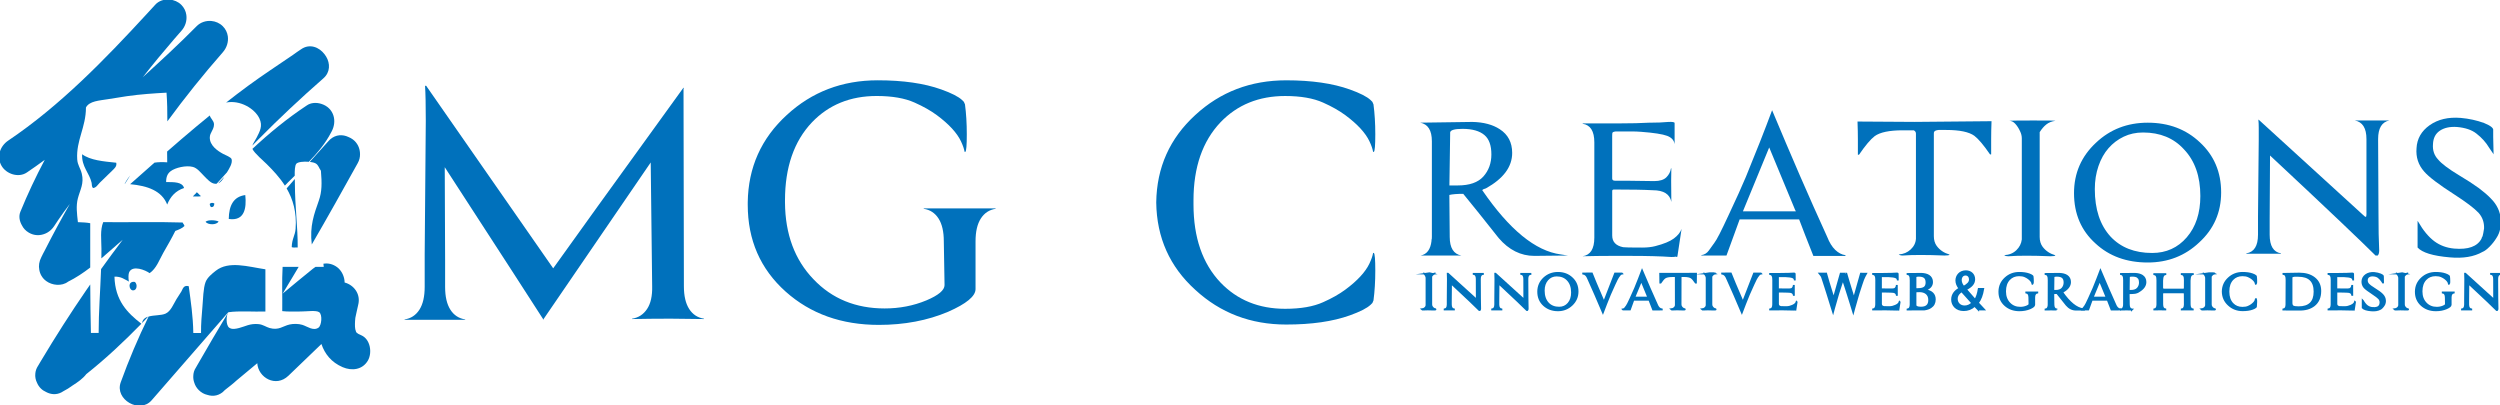 <?xml version="1.0" encoding="utf-8"?>
<!-- Generator: Adobe Illustrator 23.0.0, SVG Export Plug-In . SVG Version: 6.00 Build 0)  -->
<svg version="1.1" id="Layer_1" xmlns="http://www.w3.org/2000/svg" xmlns:xlink="http://www.w3.org/1999/xlink" x="0px" y="0px"
	 viewBox="0 0 1018 165" style="enable-background:new 0 0 1018 165;" xml:space="preserve">
<style type="text/css">
	.st0{fill:#0071BC;}
	.st1{fill:#0071BC;stroke:#0071BC;stroke-width:0.75;stroke-miterlimit:10;}
</style>
<g>
	<g>
		<path class="st0" d="M93.15,89.16c6.35,0.95,7.31-4.24,6.73-9.73C95.03,80.07,93.23,83.75,93.15,89.16z"/>
		<path class="st0" d="M50.77,74.85c0.03,0,0.06,0,0.1,0.01c0.72-1.14,1.44-2.28,2.16-3.41C52.15,72.47,51.39,73.61,50.77,74.85z"/>
		<path class="st0" d="M89,90.18c-1.15-0.56-4.37-0.79-5.3,0.14C84.63,91.63,88.26,91.71,89,90.18z"/>
		<path class="st0" d="M85.85,84.3c1.12,0.16,1.38-0.54,1.43-1.43c-0.53-0.39-1.48-0.35-1.85,0.14
			C85.35,83.66,85.71,83.87,85.85,84.3z"/>
		<path class="st0" d="M81.85,79.86c-0.66-0.44-1.06-1.14-1.72-1.58c-0.44,0.66-1.13,1.07-1.58,1.73
			C79.6,79.9,81.03,80.19,81.85,79.86z"/>
		<path class="st0" d="M133.81,57.39c-2.58,2.82-5.12,5.66-7.66,8.52c0.97,0.11,1.83,0.33,2.38,0.63c1.14,0.63,1.42,2.01,2.15,3
			c0.42,5.05,0.44,8.5-0.86,12.18c-1.89,5.39-3.78,10.32-2.86,17.83c6.35-10.94,12.54-21.99,18.67-33.05c0.71-1.24,1-2.51,0.97-3.73
			c0.01-2.28-0.97-4.53-2.91-5.98c-0.55-0.41-1.16-0.74-1.81-1c-2.32-1.1-5.09-1.06-7.39,0.93
			C134.26,56.94,134.02,57.15,133.81,57.39z"/>
		<path class="st0" d="M120.37,93.18c-0.22,2.81-1.48,3.96-1.58,7.45c0.53,0.33,1.67,0.05,2.43,0.14
			c0.06-8.21-1.12-16.65-1.14-25.92c0-0.56-0.02-1.24-0.04-1.96c-1.11,1.27-2.22,2.55-3.32,3.83
			C119.26,81.09,120.88,86.37,120.37,93.18z"/>
		<path class="st0" d="M69.53,69.68c1.83-1.38,6.23-2.46,9.02-1.71c1.77,0.47,3.16,2.3,4.44,3.58c1.36,1.35,2.88,3.24,4.73,3.29
			c0.18,0.01,0.34-0.01,0.5-0.03c1.38-1.54,2.78-3.08,4.18-4.61c0.96-1.55,2.37-3.77,1.91-5.38c-0.24-0.83-2.41-1.6-3.44-2.15
			c-2.26-1.21-5.52-3.44-5.44-6.73c0.04-1.99,1.72-3.13,1.71-5.31c-0.01-1.47-1.36-2.27-1.72-3.61c-1.87,1.52-3.74,3.05-5.59,4.6
			c-3.97,3.31-7.88,6.69-11.78,10.09c0,1.48,0.01,2.94,0.04,4.39c-1.88-0.15-3.6-0.1-5.19,0.13c-3.31,2.92-6.6,5.85-9.91,8.77
			c7.13,0.66,12.89,2.69,15.09,8.29c1.29-3.24,3.45-5.63,6.87-6.73c-0.71-2.53-4.09-2.4-7.3-2.43C67.64,72,68.21,70.68,69.53,69.68z
			"/>
		<path class="st0" d="M54.92,114.8c-3.04-0.52-2.5,3.44-0.72,3.45C55.8,118.26,56.07,115.76,54.92,114.8z"/>
		<path class="st0" d="M91.34,72c-0.84,0.88-1.67,1.76-2.5,2.65C89.96,74.23,90.68,73.14,91.34,72z"/>
		<path class="st0" d="M57.57,131.82c-5.66-4.37-10.7-9.38-10.96-19.17c2.72-0.09,4.14,1.11,5.87,2.01
			c-0.24-1.4-0.25-3.03,0.14-3.86c1.42-2.95,6.61-0.81,8.31,0.43c2.78-1.92,3.93-5.4,5.58-8.31c1.69-2.96,3.41-5.9,4.88-8.88
			c1.37-0.53,2.77-1.04,3.72-2.01c-0.1-0.62-0.56-0.87-0.72-1.42c-10.5-0.34-21.63-0.05-32.36-0.15c-1.32,3.29-0.74,7.11-0.72,10.88
			c0.01,1.28,0,2.57-0.03,3.87c2.22-1.9,4.4-3.86,6.61-5.77c0.69-0.6,1.38-1.21,2.08-1.81c-2.99,3.94-5.92,7.93-8.81,11.95
			c-0.31,8.62-1,17.46-0.99,25.99c-1.05,0-2.11,0-3.15,0c-0.16-6.51-0.23-13.1-0.27-19.74c-0.55,0.79-1.11,1.58-1.65,2.37
			c-6.41,9.33-12.51,18.88-18.32,28.6c-0.47,0.76-0.91,1.53-1.34,2.25c-0.64,0.98-0.98,2.02-1.06,3.06
			c-0.15,1.35,0.13,2.64,0.7,3.78c0.36,0.84,0.87,1.63,1.53,2.28c0.6,0.6,1.35,1.1,2.18,1.47c1.91,1.02,4.18,1.24,6.29,0.1
			c0.22-0.12,0.44-0.24,0.64-0.39c1.34-0.68,2.61-1.48,3.8-2.36c2.09-1.32,4.23-2.82,5.62-4.65C43.11,146,50.5,139.07,57.57,131.82z
			"/>
		<path class="st0" d="M60.37,128.92c-1.29,0.4-2.28,1.14-2.53,2.63C58.68,130.68,59.53,129.8,60.37,128.92z"/>
		<path class="st0" d="M147.09,136.51c-0.39-0.17-0.79-0.34-1.16-0.54c-0.07-0.04-0.45-0.32-0.7-0.5c-0.01-0.01-0.01-0.01-0.02-0.02
			c-0.04-0.06-0.09-0.16-0.19-0.29c-0.01-0.02-0.02-0.03-0.03-0.04c-0.1-0.32-0.2-0.64-0.29-0.96c-0.01-0.03-0.02-0.09-0.04-0.16
			c-0.03-0.29-0.11-0.88-0.11-0.94c-0.03-0.79-0.02-1.57,0.03-2.36c0.03-0.43,0.1-0.88,0.12-1.31c0.42-1.71,0.69-3.47,1.14-5.18
			c1.18-4.5-1.79-8.19-5.51-9.17c-0.01-2.4-1.25-4.9-3.02-6.22c-1.8-1.34-3.74-1.75-5.62-1.43c0.05,0.42,0.09,0.85,0.14,1.28
			c-1.12,0-2.23,0-3.35,0c-0.35,0.22-0.7,0.47-1.04,0.74c-4.15,3.35-8.27,6.75-12.36,10.17c1.41-2.33,2.81-4.66,4.21-7
			c0.78-1.3,1.56-2.61,2.33-3.92c-2.18,0-4.37,0-6.54,0c-0.34,5.73-0.06,12.08-0.15,18.03c2.18,0.27,4.82,0.15,7.59,0.15
			c2.38,0,6.25-0.59,7.45,0.29c1.4,1.01,0.97,5.41-0.28,6.29c-2.13,1.49-4.59-0.53-6.58-1.14c-1.54-0.47-3.6-0.49-5.16-0.15
			c-2.8,0.62-4.37,2.5-8.17,1.44c-1.43-0.41-2.66-1.39-4.43-1.58c-3.6-0.36-5.5,0.96-8.02,1.58c-1.22,0.3-2.82,0.71-4.01-0.14
			c-1.4-0.99-1.28-5.16-0.29-6.29c4.47-0.64,10.1-0.12,15.04-0.29c0-5.73,0-11.46,0-17.19c-7.08-1.06-14.9-3.56-20.19,0.58
			c-1.48,1.15-3.47,2.77-4.16,4.57c-0.97,2.58-1.02,6.91-1.29,10.03c-0.29,3.46-0.62,7.04-0.57,10.75c-1.05,0-2.11,0-3.15,0
			c-0.1-6.88-1.04-12.91-1.86-19.05c-2.17-0.58-2.43,1.19-3,2.15c-0.61,1.01-1.39,2.11-2.01,3.15c-1.23,2.03-2.28,4.9-4.44,5.87
			c-1.76,0.8-4.72,0.55-6.89,1.19c-4.28,8.71-8.06,17.67-11.36,26.79c-2.53,7,7.73,12.88,12.58,7.32
			c10.45-11.99,20.89-23.99,31.33-35.99c-4.29,7.15-8.53,14.33-12.67,21.57c-0.22,0.38-0.43,0.76-0.64,1.12
			c-0.7,1.02-1.03,2.21-1.05,3.42c-0.05,0.93,0.09,1.82,0.39,2.65c0.32,1.09,0.91,2.13,1.83,3.05c1.05,1.05,2.24,1.68,3.48,1.96
			c2.36,0.79,5.04,0.4,7.16-1.96c0.09-0.07,0.18-0.15,0.28-0.22c-0.08,0.11-0.05,0.08,0.04-0.04c1.45-1.15,2.98-2.28,4.34-3.56
			c2.86-2.35,5.71-4.72,8.54-7.11c0.35,5.81,7.51,10.07,12.69,5.09c4.48-4.3,8.96-8.61,13.43-12.91c1.36,4.03,4.02,7.44,8.64,9.43
			c3.73,1.6,8.07,1.11,10.29-2.7C151.64,143.63,150.84,138.12,147.09,136.51z M144.87,134.93
			C144.74,134.72,144.78,134.77,144.87,134.93L144.87,134.93z"/>
		<path class="st0" d="M47.33,66.26c-5.24-0.54-10.56-1-13.89-3.45c-0.25,5.09,2.97,7.63,3.86,11.61c0.17,0.73-0.07,1.42,0.58,2.15
			c1.29-0.11,1.92-1.35,2.73-2.15c1.7-1.7,3.35-3.2,5.01-4.87C46.42,68.74,47.71,67.8,47.33,66.26z"/>
		<path class="st0" d="M124.89,42.96c-7.94,5.25-15.23,11.24-22.12,17.67c0.83,1.79,4.82,5.16,5.85,6.2
			c2.58,2.58,5.24,5.39,7.38,8.74c0.46-0.48,0.92-0.96,1.39-1.43c0.86-0.87,1.74-1.73,2.62-2.58c-0.03-2.04,0.05-4.12,0.64-4.87
			c0.6-0.75,3.01-0.99,5.1-0.81c3.52-3.63,6.78-7.48,9.11-12.01c0.11-0.2,0.22-0.4,0.32-0.6c0.97-1.96,1.22-4.17,0.61-6.16
			c-0.33-1.07-0.91-2.09-1.79-2.96c-0.87-0.87-2.01-1.51-3.24-1.88C128.77,41.66,126.54,41.78,124.89,42.96z"/>
		<path class="st0" d="M18.37,95.15c0.08-0.03,0.17-0.07,0.25-0.11c0.1-0.05,0.2-0.09,0.29-0.14c0.12-0.06,0.25-0.13,0.37-0.2
			c0.07-0.04,0.15-0.09,0.22-0.13c0.12-0.08,0.24-0.16,0.36-0.24c0.08-0.06,0.16-0.11,0.24-0.17c0.09-0.07,0.18-0.14,0.27-0.22
			c0.1-0.09,0.21-0.17,0.31-0.26c0.04-0.04,0.08-0.08,0.12-0.11c0.47-0.45,0.9-0.95,1.26-1.51c0.48-0.73,0.96-1.44,1.43-2.16
			c1.59-2.35,3.25-4.64,4.97-6.89c-3.6,6.29-7.04,12.68-10.33,19.16c-0.47,0.82-0.87,1.68-1.29,2.53c-0.94,1.8-1.15,3.57-0.84,5.16
			c0.29,1.75,1.19,3.37,2.77,4.55c2.45,1.83,6.39,2.24,8.95,0.29c3.23-1.6,6.19-3.59,9.02-5.76c-0.01-6.01,0-12.03,0-18.05
			c-1.52-0.31-3.29-0.35-5.02-0.43c-0.39-3.5-0.82-6.62,0-9.74c0.94-3.54,2.57-6,1.58-10.03c-0.58-2.34-1.71-3.39-1.86-5.86
			C30.96,57.16,35,51.88,35,43.76c1.44-2.66,5.29-2.76,9.32-3.43c2.46-0.41,4.94-0.8,7.31-1.16c5.53-0.8,11.3-1.17,16.04-1.43
			c0.05,0,0.1,0,0.14,0c0.28,3.72,0.34,7.67,0.34,11.68c7.1-9.68,14.62-19.06,22.56-28.11c1.64-1.86,2.39-4.29,2.05-6.59
			c-0.22-1.47-0.87-2.88-2.05-4.05c-1.27-1.27-2.94-1.98-4.65-2.13c-2.16-0.19-4.4,0.51-6,2.13C73,17.84,65.57,24.66,58.13,31.46
			C62.3,26.12,66.61,20.91,71,15.83c0.96-1.06,1.89-2.15,2.82-3.23c1.67-1.82,2.39-4.26,2.05-6.56c-0.21-1.47-0.86-2.89-2.05-4.08
			c-1.26-1.26-3-1.99-4.78-2.14c-2.16-0.19-4.38,0.47-5.86,2.14c-1.08,1.17-2.16,2.33-3.22,3.51C42.57,24.37,24.44,43.04,3.34,57.25
			c-3.37,2.27-4.84,6.63-2.7,10.29c1.95,3.34,6.91,4.98,10.29,2.7c2.47-1.67,4.9-3.39,7.29-5.15C14.58,71.95,11.25,79,8.29,86.25
			c-0.74,1.81-0.34,3.84,0.65,5.53c0.58,1.17,1.49,2.19,2.81,2.96C13.89,96,16.29,96.03,18.37,95.15z"/>
		<path class="st0" d="M105.62,48.21c1.48,3.11,0.16,5.28-1.14,7.87c-0.55,1.1-1.4,2.21-1.73,3.2c0.83-0.85,1.65-1.7,2.49-2.54
			c8.51-8.6,17.34-16.87,26.44-24.84c0.38-0.33,0.7-0.68,0.98-1.04c2.09-2.73,1.47-6.24-0.48-8.74c-2.19-2.92-6.09-4.52-9.62-2.03
			c-1.11,0.72-2.2,1.49-3.27,2.27c-5.86,4.01-12.37,8.25-18.31,12.62c-3,2.21-5.97,4.47-8.9,6.77
			C97.79,40.65,103.71,44.2,105.62,48.21z"/>
	</g>
	<g>
		<g>
			<path class="st1" d="M584.55,111.32c-0.41,0.03-0.75,0.16-1.02,0.38c-0.27,0.22-0.52,0.5-0.73,0.83v11.43
				c0,0.42,0.11,0.78,0.34,1.07c0.15,0.23,0.34,0.42,0.57,0.58c0.23,0.16,0.49,0.27,0.8,0.33c0.03,0.03,0.04,0.05,0.02,0.07
				c-0.06,0.05-0.25,0.06-0.57,0.05c-1.95-0.08-3.46-0.08-4.52,0c-0.23,0.01-0.38-0.02-0.45-0.09c0.52-0.05,0.95-0.23,1.31-0.56
				s0.55-0.71,0.58-1.15v-11.03c0-0.3-0.06-0.57-0.18-0.8c-0.12-0.3-0.28-0.56-0.49-0.78c-0.2-0.22-0.43-0.33-0.67-0.33
				c0.12-0.03,0.98-0.05,2.57-0.06C583.69,111.26,584.51,111.28,584.55,111.32z"/>
			<path class="st1" d="M603.85,111.52c-0.39,0.06-0.7,0.26-0.92,0.6c-0.22,0.34-0.33,0.81-0.33,1.42l0.05,8.07
				c0,1.68,0.02,3.04,0.07,4.07c0,0.27-0.05,0.46-0.14,0.57h-0.2c-1.38-1.41-5.22-5.05-11.53-10.93l-0.07,6.93v1.73
				c0,0.61,0.11,1.08,0.33,1.42c0.22,0.34,0.53,0.54,0.92,0.6v0.02h-3.77v-0.02c0.39-0.06,0.7-0.26,0.92-0.6
				c0.22-0.34,0.33-0.81,0.33-1.42v-2l0.07-8.34c0-0.99-0.02-1.71-0.05-2.18h0.07l11.41,10.37c0.12,0.14,0.2,0.2,0.25,0.2
				c0.06,0,0.09-0.1,0.09-0.3l-0.02-8.18c0-0.61-0.11-1.08-0.33-1.42c-0.22-0.34-0.53-0.54-0.92-0.6v-0.02h3.77V111.52z"/>
			<path class="st1" d="M623.2,111.52c-0.39,0.06-0.7,0.26-0.92,0.6c-0.22,0.34-0.33,0.81-0.33,1.42l0.05,8.07
				c0,1.68,0.02,3.04,0.07,4.07c0,0.27-0.05,0.46-0.14,0.57h-0.2c-1.38-1.41-5.22-5.05-11.53-10.93l-0.07,6.93v1.73
				c0,0.61,0.11,1.08,0.33,1.42c0.22,0.34,0.53,0.54,0.92,0.6v0.02h-3.77v-0.02c0.39-0.06,0.7-0.26,0.92-0.6
				c0.22-0.34,0.33-0.81,0.33-1.42v-2l0.07-8.34c0-0.99-0.02-1.71-0.05-2.18h0.07l11.41,10.37c0.12,0.14,0.2,0.2,0.25,0.2
				c0.06,0,0.09-0.1,0.09-0.3l-0.02-8.18c0-0.61-0.11-1.08-0.33-1.42c-0.22-0.34-0.53-0.54-0.92-0.6v-0.02h3.77V111.52z"/>
			<path class="st1" d="M642.38,118.71c0,2.14-0.79,3.95-2.36,5.43c-1.56,1.47-3.43,2.21-5.61,2.21c-2.29,0-4.19-0.69-5.71-2.07
				c-1.56-1.41-2.34-3.24-2.34-5.5c0-2.17,0.79-3.99,2.36-5.48c1.56-1.45,3.46-2.18,5.68-2.18c2.27,0,4.17,0.71,5.68,2.14
				C641.62,114.68,642.38,116.5,642.38,118.71z M640.13,119.09c0-2.15-0.59-3.86-1.77-5.11c-1.12-1.2-2.61-1.8-4.48-1.8
				c-1.53,0-2.79,0.57-3.78,1.7c-0.99,1.14-1.49,2.61-1.49,4.43c0,2.18,0.58,3.9,1.73,5.16c1.12,1.21,2.64,1.82,4.55,1.82
				c1.55,0,2.81-0.57,3.79-1.72C639.65,122.44,640.13,120.94,640.13,119.09z"/>
			<path class="st1" d="M657.66,111.37h2.75l0.02,0.02c-0.35,0.06-0.62,0.23-0.82,0.51c-0.2,0.28-0.41,0.56-0.64,0.85
				c-0.23,0.27-0.75,1.29-1.56,3.06c-0.81,1.77-1.43,3.14-1.85,4.13c-1.11,2.71-2.06,5.14-2.86,7.27
				c-2.03-4.83-4.04-9.44-6.02-13.82c-0.23-0.61-0.52-1.08-0.86-1.41c-0.35-0.33-0.73-0.53-1.14-0.59v-0.02l3.52-0.02
				c0.65,1.71,2.23,5.46,4.73,11.25c0.06,0.12,0.13,0.18,0.2,0.18c0.06,0,0.12-0.06,0.18-0.18L657.66,111.37z"/>
			<path class="st1" d="M663.69,126.03h-2.75l-0.02-0.02c0.35-0.06,0.62-0.23,0.82-0.51c0.2-0.28,0.41-0.56,0.64-0.85
				c0.23-0.27,0.75-1.29,1.56-3.06c0.81-1.77,1.43-3.14,1.85-4.13c1.11-2.71,2.06-5.14,2.86-7.27c2.03,4.83,4.04,9.44,6.02,13.82
				c0.23,0.61,0.52,1.08,0.86,1.41c0.35,0.33,0.73,0.53,1.14,0.59v0.02l-3.52,0.02c-0.65-1.71-1.17-3.04-1.55-3.98h-6.48
				L663.69,126.03z M671.14,121c-0.05-0.11-0.98-2.37-2.8-6.8l-2.89,6.98h5.77L671.14,121z"/>
			<path class="st1" d="M690.62,111.46c-0.01,1.41-0.03,2.61-0.05,3.61h-0.09c-0.68-1.01-1.26-1.69-1.73-2.02
				c-0.59-0.42-1.61-0.64-3.05-0.64h-0.86c-0.27,0.03-0.42,0.09-0.45,0.18c-0.03,0.05-0.05,0.11-0.05,0.18l-0.02,11.18
				c0,0.42,0.11,0.78,0.34,1.07c0.15,0.23,0.34,0.42,0.57,0.58c0.23,0.16,0.49,0.27,0.8,0.33c0.03,0.03,0.04,0.05,0.02,0.07
				c-0.06,0.05-0.25,0.06-0.57,0.05c-1.95-0.08-3.46-0.08-4.52,0c-0.23,0.01-0.38-0.02-0.45-0.09c0.52-0.05,0.95-0.23,1.31-0.56
				c0.36-0.33,0.55-0.71,0.58-1.15l-0.02-11.48c0-0.15-0.08-0.27-0.23-0.34h-1.2c-1.44,0-2.46,0.21-3.05,0.64
				c-0.47,0.33-1.05,1.01-1.73,2.02h-0.09c-0.02-1-0.03-2.21-0.05-3.61l6.25,0.02L690.62,111.46z"/>
			<path class="st1" d="M698.62,111.32c-0.41,0.03-0.75,0.16-1.02,0.38c-0.27,0.22-0.52,0.5-0.73,0.83v11.43
				c0,0.42,0.11,0.78,0.34,1.07c0.15,0.23,0.34,0.42,0.57,0.58c0.23,0.16,0.49,0.27,0.8,0.33c0.03,0.03,0.04,0.05,0.02,0.07
				c-0.06,0.05-0.25,0.06-0.57,0.05c-1.95-0.08-3.46-0.08-4.52,0c-0.23,0.01-0.38-0.02-0.45-0.09c0.52-0.05,0.95-0.23,1.31-0.56
				s0.55-0.71,0.58-1.15v-11.03c0-0.3-0.06-0.57-0.18-0.8c-0.12-0.3-0.28-0.56-0.49-0.78c-0.2-0.22-0.43-0.33-0.67-0.33
				c0.12-0.03,0.98-0.05,2.57-0.06S698.58,111.28,698.62,111.32z"/>
			<path class="st1" d="M714.24,111.37h2.75l0.02,0.02c-0.35,0.06-0.62,0.23-0.82,0.51c-0.2,0.28-0.41,0.56-0.64,0.85
				c-0.23,0.27-0.75,1.29-1.56,3.06c-0.81,1.77-1.43,3.14-1.85,4.13c-1.11,2.71-2.06,5.14-2.86,7.27
				c-2.03-4.83-4.04-9.44-6.02-13.82c-0.23-0.61-0.52-1.08-0.86-1.41c-0.35-0.33-0.73-0.53-1.14-0.59v-0.02l3.52-0.02
				c0.65,1.71,2.23,5.46,4.73,11.25c0.06,0.12,0.13,0.18,0.2,0.18c0.06,0,0.12-0.06,0.18-0.18L714.24,111.37z"/>
			<path class="st1" d="M730.93,126.07c-0.11,0.01-0.27,0.02-0.48,0.02c-1.15-0.06-2.62-0.09-4.41-0.09c-1.3,0-3.05,0.01-5.25,0.02
				v-0.02c0.39-0.06,0.7-0.26,0.92-0.6c0.22-0.34,0.33-0.81,0.33-1.42l0.02-10.37h-0.02v-0.02c0-0.61-0.11-1.08-0.33-1.42
				c-0.22-0.34-0.53-0.54-0.92-0.6v-0.02l4.16-0.02c1.12,0,2.16-0.01,3.11-0.05h0.16c0.67-0.01,1.29-0.05,1.86-0.09
				c0.48-0.03,0.73,0,0.73,0.09v0.36l0.02,1.98h-0.02c-0.03-0.2-0.11-0.37-0.23-0.52c-0.12-0.15-0.32-0.28-0.59-0.4
				c-0.27-0.11-0.64-0.2-1.09-0.27c-0.45-0.07-1.04-0.12-1.75-0.15c-0.64-0.01-1.52-0.02-2.64-0.02c-0.24,0-0.4,0.04-0.48,0.11
				c-0.03,0.05-0.05,0.16-0.05,0.34v4.64c0,0.18,0.11,0.27,0.32,0.27c0.39,0,1.83,0.01,4.3,0.02c0.61,0,1.05-0.14,1.32-0.42
				c0.27-0.28,0.44-0.62,0.5-1.01h0.02c-0.01,0.59-0.01,1.81,0.02,3.66h-0.02c-0.06-0.39-0.26-0.7-0.6-0.92
				c-0.34-0.22-0.81-0.33-1.42-0.33c-0.95-0.06-2.36-0.08-4.23-0.07c-0.14,0-0.2,0.05-0.2,0.16v4.84c0,0.68,0.4,1.11,1.2,1.27
				c0.2,0.03,0.89,0.05,2.07,0.05c0.55,0,1.03-0.05,1.46-0.16c0.91-0.26,1.58-0.54,2.01-0.85c0.43-0.31,0.71-0.66,0.83-1.06
				l0.02,0.02l-0.45,2.93l-0.02,0.14L730.93,126.07z"/>
			<path class="st1" d="M752.91,115.14c0.52,1.71,1.18,3.86,2,6.46l2.86-10.16l2.07,0.02c-0.14,0.24-0.25,0.46-0.34,0.65
				c-0.09,0.19-0.19,0.38-0.3,0.56c-0.03,0.08-0.06,0.14-0.08,0.2c-0.02,0.06-0.05,0.11-0.08,0.16c-0.18,0.27-0.53,1.2-1.05,2.8
				c-0.26,0.77-0.49,1.49-0.7,2.14c-0.21,0.65-0.39,1.2-0.52,1.64c-0.18,0.61-0.37,1.25-0.56,1.92c-0.19,0.67-0.38,1.34-0.57,2
				c-0.19,0.66-0.37,1.3-0.55,1.91c-0.17,0.61-0.32,1.16-0.44,1.63c-0.33-1.09-0.68-2.21-1.03-3.36c-0.36-1.15-0.71-2.3-1.07-3.43
				c-0.36-1.14-0.71-2.25-1.07-3.35c-0.36-1.1-0.7-2.15-1.03-3.15c-0.09,0.24-0.19,0.53-0.31,0.85c-0.11,0.33-0.24,0.71-0.38,1.15
				c-0.26,0.77-0.49,1.49-0.7,2.14c-0.21,0.65-0.39,1.2-0.52,1.64c-0.18,0.61-0.37,1.25-0.56,1.92c-0.19,0.67-0.38,1.34-0.57,2
				c-0.19,0.66-0.37,1.3-0.55,1.91c-0.17,0.61-0.32,1.16-0.44,1.63c-0.35-1.11-0.7-2.24-1.06-3.41c-0.36-1.17-0.72-2.33-1.08-3.49
				s-0.72-2.3-1.08-3.41c-0.36-1.11-0.7-2.17-1.03-3.17c-0.14-0.53-0.31-0.95-0.52-1.27c-0.21-0.32-0.42-0.61-0.64-0.86l2.59-0.02
				c0.2,0.77,0.55,2.02,1.07,3.73c0.52,1.71,1.18,3.86,2,6.46l2.71-9.59c0.01-0.05,0.03-0.11,0.06-0.19
				c0.02-0.08,0.05-0.19,0.08-0.31l0.02-0.07l2.07,0.02c0,0.02-0.01,0.02-0.02,0.02h0.25C752.04,112.18,752.39,113.43,752.91,115.14
				z"/>
			<path class="st1" d="M772.87,126.07c-0.11,0.01-0.27,0.02-0.48,0.02c-1.15-0.06-2.62-0.09-4.41-0.09c-1.3,0-3.05,0.01-5.25,0.02
				v-0.02c0.39-0.06,0.7-0.26,0.92-0.6c0.22-0.34,0.33-0.81,0.33-1.42l0.02-10.37h-0.02v-0.02c0-0.61-0.11-1.08-0.33-1.42
				c-0.22-0.34-0.53-0.54-0.92-0.6v-0.02l4.16-0.02c1.12,0,2.16-0.01,3.11-0.05h0.16c0.67-0.01,1.29-0.05,1.86-0.09
				c0.48-0.03,0.73,0,0.73,0.09v0.36l0.02,1.98h-0.02c-0.03-0.2-0.11-0.37-0.23-0.52c-0.12-0.15-0.32-0.28-0.59-0.4
				c-0.27-0.11-0.64-0.2-1.09-0.27c-0.45-0.07-1.04-0.12-1.75-0.15c-0.64-0.01-1.52-0.02-2.64-0.02c-0.24,0-0.4,0.04-0.48,0.11
				c-0.03,0.05-0.05,0.16-0.05,0.34v4.64c0,0.18,0.11,0.27,0.32,0.27c0.39,0,1.83,0.01,4.3,0.02c0.61,0,1.05-0.14,1.32-0.42
				c0.27-0.28,0.44-0.62,0.5-1.01h0.02c-0.01,0.59-0.01,1.81,0.02,3.66h-0.02c-0.06-0.39-0.26-0.7-0.6-0.92
				c-0.34-0.22-0.81-0.33-1.42-0.33c-0.95-0.06-2.36-0.08-4.23-0.07c-0.14,0-0.2,0.05-0.2,0.16v4.84c0,0.68,0.4,1.11,1.2,1.27
				c0.2,0.03,0.89,0.05,2.07,0.05c0.55,0,1.03-0.05,1.46-0.16c0.91-0.26,1.58-0.54,2.01-0.85c0.43-0.31,0.71-0.66,0.83-1.06
				l0.02,0.02l-0.45,2.93l-0.02,0.14L772.87,126.07z"/>
			<path class="st1" d="M787.85,121.91c0,1.42-0.55,2.49-1.66,3.21c-0.7,0.47-1.59,0.77-2.68,0.91h-4.77l-1.98,0.02v-0.02
				c0.39-0.06,0.7-0.26,0.92-0.6c0.22-0.34,0.33-0.81,0.33-1.42l0.02-10.39H778v-0.02c0-0.61-0.11-1.08-0.33-1.42
				c-0.22-0.34-0.53-0.54-0.92-0.6v-0.02l5.68-0.05c1.24,0.05,2.23,0.3,2.96,0.77c0.89,0.58,1.34,1.43,1.34,2.57
				c0,1.5-0.92,2.55-2.75,3.14c-0.21,0.06-0.2,0.11,0.02,0.16C786.57,118.58,787.85,119.84,787.85,121.91z M784.48,115.03
				c0-0.97-0.25-1.67-0.75-2.09c-0.49-0.44-1.27-0.66-2.34-0.66c-0.86,0-1.33,0.13-1.39,0.39c-0.02,0.06-0.02,0.14-0.02,0.23v4.82
				h0.98c1.23,0,2.12-0.21,2.68-0.62C784.2,116.67,784.48,115.98,784.48,115.03z M785.57,122.16c0-1.23-0.41-2.15-1.23-2.77
				c-0.7-0.53-1.61-0.8-2.75-0.8c-0.67,0-1.2,0.04-1.61,0.11v5.5c0,0.71,0.73,1.07,2.21,1.07
				C784.45,125.28,785.57,124.24,785.57,122.16z"/>
			<path class="st1" d="M805.51,126.03c-0.43-0.43-0.84-0.86-1.43-1.5c-1.32,1.23-2.8,1.75-4.48,1.75c-2.98,0-4.71-2-4.71-4.3
				c0-2.09,1.25-3.52,3-4.48v-0.07c-0.8-1-1.27-2.11-1.27-3.21c0-1.86,1.34-3.77,3.89-3.77c1.91,0,3.39,1.27,3.39,3.25
				c0,1.61-0.93,2.89-3.36,4.09v0.07c1.3,1.5,2.75,3.18,3.73,4.27c0.7-1.07,1.18-2.55,1.48-4.48h1.82
				c-0.41,2.41-1.07,4.32-2.21,5.66c0.82,0.86,1.61,1.73,2.52,2.71H805.51z M799.96,124.78c1.3,0,2.41-0.59,3.14-1.39
				c-0.91-1-2.61-2.86-4.32-4.82c-0.82,0.52-1.98,1.5-1.98,3.11c0,1.75,1.3,3.09,3.14,3.09H799.96z M800.35,111.82
				c-1.25,0-1.91,1.05-1.91,2.23c0,1.09,0.5,1.93,1.16,2.75c1.55-0.89,2.55-1.7,2.55-3c0-0.93-0.52-1.98-1.77-1.98H800.35z"/>
			<path class="st1" d="M828.66,119.72c-0.22,0.34-0.33,0.81-0.33,1.42v2.98c0,0.44-0.57,0.91-1.7,1.41
				c-1.29,0.55-2.73,0.82-4.32,0.82c-2.32,0-4.25-0.69-5.8-2.07c-1.58-1.41-2.36-3.21-2.36-5.41v-0.16
				c0.03-2.17,0.84-3.98,2.43-5.43c1.56-1.44,3.45-2.16,5.66-2.16c1.58,0,2.89,0.19,3.96,0.57c0.64,0.23,1.07,0.45,1.3,0.66
				l0.11,0.11c0.03,0.06,0.05,0.11,0.07,0.16c0.08,0.56,0.11,1.18,0.11,1.86c0,0.68-0.03,1.05-0.09,1.09h-0.05
				c-0.03-0.18-0.11-0.4-0.23-0.66c-0.12-0.26-0.31-0.52-0.56-0.8c-0.25-0.27-0.56-0.55-0.94-0.83c-0.38-0.28-0.84-0.54-1.39-0.78
				c-0.61-0.27-1.39-0.41-2.36-0.41c-1.64,0-2.98,0.55-4.02,1.64c-1.12,1.18-1.68,2.8-1.68,4.86v0.14c0.01,1.97,0.61,3.56,1.77,4.77
				c1.15,1.21,2.63,1.82,4.43,1.82c0.92,0,1.79-0.17,2.59-0.5c0.76-0.32,1.14-0.64,1.14-0.95l-0.05-2.73c0-0.61-0.11-1.08-0.33-1.42
				c-0.22-0.34-0.53-0.54-0.92-0.6v-0.02h4.48v0.02C829.19,119.18,828.88,119.38,828.66,119.72z"/>
			<path class="st1" d="M837.43,126.05h-0.02l-1.98-0.02h-0.5l-1.98,0.02v-0.02c0.7-0.09,1.11-0.62,1.23-1.59v-0.09
				c0.01-0.08,0.02-0.19,0.02-0.34l0.02-10.39h-0.02v-0.02c0-0.61-0.11-1.08-0.33-1.42c-0.22-0.34-0.53-0.54-0.92-0.6v-0.02
				l5.68-0.05c1.24,0.05,2.23,0.3,2.95,0.77c0.89,0.58,1.34,1.43,1.34,2.57c0,1.5-0.94,2.79-2.82,3.86
				c-0.21,0.06-0.36,0.14-0.43,0.23c2.95,4.29,5.81,6.62,8.57,6.98l0.77,0.14l-3.64,0.02c-1.49,0.01-2.78-0.63-3.89-1.93
				c-1.55-2-2.83-3.61-3.84-4.82c-0.67,0-1.18,0.04-1.55,0.11l0.07,4.57c0,0.61,0.11,1.08,0.33,1.42c0.22,0.34,0.53,0.54,0.92,0.6
				V126.05z M840.68,115.03c0-0.97-0.25-1.67-0.75-2.09c-0.49-0.44-1.27-0.66-2.34-0.66c-0.86,0-1.33,0.13-1.39,0.39
				c-0.01,0.06-0.02,0.14-0.02,0.23l-0.07,5.55h0.91c1.27,0,2.2-0.33,2.78-0.99C840.38,116.79,840.68,115.98,840.68,115.03z"/>
			<path class="st1" d="M850.34,126.03h-2.75l-0.02-0.02c0.35-0.06,0.62-0.23,0.82-0.51c0.2-0.28,0.41-0.56,0.64-0.85
				c0.23-0.27,0.75-1.29,1.56-3.06c0.81-1.77,1.43-3.14,1.85-4.13c1.11-2.71,2.06-5.14,2.86-7.27c2.03,4.83,4.04,9.44,6.02,13.82
				c0.23,0.61,0.52,1.08,0.86,1.41c0.35,0.33,0.73,0.53,1.14,0.59v0.02l-3.52,0.02c-0.65-1.71-1.17-3.04-1.55-3.98h-6.48
				L850.34,126.03z M857.79,121c-0.05-0.11-0.98-2.37-2.8-6.8l-2.89,6.98h5.77L857.79,121z"/>
			<path class="st1" d="M868.11,126.05l-1.98-0.02h-0.5l-1.98,0.02v-0.02c0.7-0.09,1.11-0.62,1.23-1.59v-0.09
				c0.01-0.08,0.02-0.19,0.02-0.34l0.02-10.39h-0.02v-0.02c0-0.61-0.11-1.08-0.33-1.42c-0.22-0.34-0.53-0.54-0.92-0.6v-0.02
				l5.68-0.05c1.24,0.05,2.23,0.3,2.95,0.77c0.89,0.58,1.34,1.43,1.34,2.57c0,1.5-0.94,2.79-2.82,3.86
				c-0.06,0.06-0.14,0.11-0.24,0.16c-0.1,0.05-0.2,0.09-0.31,0.13c-0.11,0.04-0.2,0.07-0.3,0.1c-0.09,0.03-0.16,0.05-0.2,0.07
				c-0.09,0.03-0.23,0.06-0.41,0.09c-0.18,0.03-0.52,0.06-1,0.09c-0.67-0.01-1.18,0.02-1.55,0.09l0.07,4.57
				c0,0.61,0.11,1.08,0.33,1.42c0.22,0.34,0.53,0.54,0.92,0.6v0.02H868.11z M871.36,114.96v-0.02c0-0.47-0.07-0.88-0.2-1.24
				c-0.14-0.36-0.31-0.59-0.52-0.72v-0.05c-0.49-0.44-1.27-0.66-2.34-0.66c-0.86,0-1.33,0.13-1.39,0.39
				c-0.01,0.06-0.02,0.14-0.02,0.23l-0.07,5.55h0.91c0.5,0,0.95-0.05,1.36-0.16c0.01,0,0.03,0,0.03-0.01
				c0.01-0.01,0.02-0.01,0.03-0.01c0.56-0.15,1.01-0.42,1.34-0.8c0.59-0.67,0.89-1.48,0.89-2.43L871.36,114.96z"/>
			<path class="st1" d="M892.89,126.03l-1.98-0.02h-0.39c-0.61,0-1.31,0.01-2.11,0.02v-0.02c0.39-0.06,0.7-0.26,0.92-0.6
				c0.22-0.34,0.33-0.81,0.33-1.42l-0.02-4.14c0-0.32-0.04-0.53-0.11-0.64c-0.08-0.11-0.25-0.16-0.52-0.16h-7.84
				c-0.33,0-0.54,0.04-0.61,0.13c-0.08,0.08-0.11,0.29-0.11,0.62l0.02,4.18c0,0.61,0.11,1.08,0.33,1.42
				c0.22,0.34,0.53,0.54,0.92,0.6v0.02l-1.98-0.02h-0.39c-0.61,0-1.31,0.01-2.11,0.02v-0.02c0.39-0.06,0.7-0.26,0.92-0.6
				c0.22-0.34,0.33-0.81,0.33-1.42v-10.3h-0.02v-0.02c0-0.61-0.11-1.08-0.33-1.42c-0.22-0.34-0.53-0.54-0.92-0.6v-0.02h4.52v0.02
				c-0.39,0.06-0.7,0.28-0.92,0.67c-0.22,0.39-0.34,1.03-0.38,1.94v2.89c0,0.52,0.25,0.77,0.75,0.77h7.73c0.3,0,0.49-0.03,0.57-0.09
				c0.11-0.11,0.16-0.35,0.16-0.73l0.02-3.43h-0.02v-0.02c0-0.61-0.11-1.08-0.33-1.42c-0.22-0.34-0.53-0.54-0.92-0.6v-0.02h4.52
				v0.02c-0.39,0.06-0.7,0.28-0.92,0.67c-0.22,0.39-0.34,1.03-0.38,1.94v6.52l0.02,3.23c0,0.61,0.11,1.08,0.33,1.42
				c0.22,0.34,0.53,0.54,0.92,0.6V126.03z"/>
			<path class="st1" d="M901.98,111.32c-0.41,0.03-0.75,0.16-1.02,0.38c-0.27,0.22-0.52,0.5-0.73,0.83v11.43
				c0,0.42,0.11,0.78,0.34,1.07c0.15,0.23,0.34,0.42,0.57,0.58c0.23,0.16,0.49,0.27,0.8,0.33c0.03,0.03,0.04,0.05,0.02,0.07
				c-0.06,0.05-0.25,0.06-0.57,0.05c-1.95-0.08-3.46-0.08-4.52,0c-0.23,0.01-0.38-0.02-0.45-0.09c0.52-0.05,0.95-0.23,1.31-0.56
				s0.55-0.71,0.58-1.15v-11.03c0-0.3-0.06-0.57-0.18-0.8c-0.12-0.3-0.28-0.56-0.49-0.78c-0.2-0.22-0.43-0.33-0.67-0.33
				c0.12-0.03,0.98-0.05,2.57-0.06S901.94,111.28,901.98,111.32z"/>
			<path class="st1" d="M918.65,121.87c0.06,0.05,0.09,0.41,0.09,1.09c0,0.68-0.04,1.3-0.11,1.86c-0.02,0.05-0.04,0.1-0.07,0.16
				l-0.11,0.11c-0.23,0.21-0.66,0.43-1.3,0.66c-1.06,0.38-2.38,0.57-3.96,0.57c-2.21,0-4.1-0.72-5.66-2.16
				c-1.59-1.44-2.4-3.25-2.43-5.43v-0.02c0.03-2.17,0.84-3.98,2.43-5.43c1.56-1.44,3.45-2.16,5.66-2.16c1.58,0,2.89,0.19,3.96,0.57
				c0.64,0.23,1.07,0.45,1.3,0.66l0.11,0.11c0.03,0.06,0.05,0.11,0.07,0.16c0.08,0.56,0.11,1.18,0.11,1.86
				c0,0.68-0.03,1.05-0.09,1.09h-0.05c-0.03-0.18-0.11-0.4-0.23-0.66c-0.12-0.26-0.31-0.52-0.56-0.8c-0.25-0.27-0.56-0.55-0.94-0.83
				c-0.38-0.28-0.84-0.54-1.39-0.78c-0.61-0.27-1.39-0.41-2.36-0.41c-1.64,0-2.98,0.55-4.02,1.64c-1.12,1.18-1.68,2.8-1.68,4.86
				v0.11v0.02v0.11c0,2.06,0.56,3.68,1.68,4.87c1.05,1.09,2.39,1.64,4.02,1.64c0.97,0,1.76-0.14,2.36-0.41
				c0.55-0.24,1.01-0.5,1.39-0.78c0.38-0.28,0.69-0.56,0.94-0.83c0.25-0.27,0.44-0.54,0.56-0.8c0.12-0.26,0.2-0.48,0.23-0.66H918.65
				z"/>
			<path class="st1" d="M929.79,126.01c0.39-0.06,0.7-0.26,0.92-0.6c0.22-0.34,0.33-0.81,0.33-1.42l0.05-10.41h-0.02v-0.02
				c0-0.61-0.11-1.08-0.33-1.42c-0.22-0.34-0.53-0.54-0.92-0.6v-0.02c2.56-0.08,4.71-0.11,6.43-0.11c2.56,0,4.61,0.61,6.16,1.84
				c1.61,1.27,2.41,3.02,2.41,5.23c0,2.58-0.85,4.53-2.55,5.87c-1.59,1.23-3.63,1.8-6.11,1.73c-0.58,0-2.7-0.01-6.37-0.02V126.01z
				 M933.1,123.3c0,0.73,0.19,1.21,0.58,1.46c0.39,0.24,1.16,0.36,2.31,0.36c4.33,0,6.5-2.12,6.5-6.37c0-4.29-2.2-6.43-6.61-6.43
				h-1.55c-0.82,0.08-1.23,0.3-1.23,0.68V123.3z"/>
			<path class="st1" d="M958.31,126.07c-0.11,0.01-0.27,0.02-0.48,0.02c-1.15-0.06-2.62-0.09-4.41-0.09c-1.3,0-3.05,0.01-5.25,0.02
				v-0.02c0.39-0.06,0.7-0.26,0.92-0.6c0.22-0.34,0.33-0.81,0.33-1.42l0.02-10.37h-0.02v-0.02c0-0.61-0.11-1.08-0.33-1.42
				c-0.22-0.34-0.53-0.54-0.92-0.6v-0.02l4.16-0.02c1.12,0,2.16-0.01,3.11-0.05h0.16c0.67-0.01,1.29-0.05,1.86-0.09
				c0.48-0.03,0.73,0,0.73,0.09v0.36l0.02,1.98h-0.02c-0.03-0.2-0.11-0.37-0.23-0.52c-0.12-0.15-0.32-0.28-0.59-0.4
				c-0.27-0.11-0.64-0.2-1.09-0.27c-0.45-0.07-1.04-0.12-1.75-0.15c-0.64-0.01-1.52-0.02-2.64-0.02c-0.24,0-0.4,0.04-0.48,0.11
				c-0.03,0.05-0.05,0.16-0.05,0.34v4.64c0,0.18,0.11,0.27,0.32,0.27c0.39,0,1.83,0.01,4.3,0.02c0.61,0,1.05-0.14,1.32-0.42
				c0.27-0.28,0.44-0.62,0.5-1.01h0.02c-0.01,0.59-0.01,1.81,0.02,3.66h-0.02c-0.06-0.39-0.26-0.7-0.6-0.92
				c-0.34-0.22-0.81-0.33-1.42-0.33c-0.95-0.06-2.36-0.08-4.23-0.07c-0.14,0-0.2,0.05-0.2,0.16v4.84c0,0.68,0.4,1.11,1.2,1.27
				c0.2,0.03,0.89,0.05,2.07,0.05c0.55,0,1.03-0.05,1.46-0.16c0.91-0.26,1.58-0.54,2.01-0.85c0.43-0.31,0.71-0.66,0.83-1.06
				l0.02,0.02l-0.45,2.93l-0.02,0.14L958.31,126.07z"/>
			<path class="st1" d="M970.09,120c0.67,0.7,1.02,1.47,1.07,2.32c0.03,0.26,0.01,0.57-0.06,0.94c-0.07,0.37-0.21,0.72-0.42,1.03
				c-0.21,0.33-0.46,0.65-0.75,0.95c-0.29,0.3-0.54,0.49-0.75,0.57c-0.94,0.5-2.14,0.69-3.59,0.57c-1.79-0.15-2.95-0.51-3.5-1.07
				v-2.91c0.03,0.03,0.06,0.07,0.09,0.11c0.56,0.99,1.14,1.7,1.75,2.14c0.62,0.46,1.34,0.71,2.16,0.77
				c1.53,0.14,2.52-0.22,2.98-1.07c0.01-0.06,0.05-0.15,0.11-0.27c0.09-0.24,0.14-0.52,0.16-0.84c0.03-0.65-0.17-1.22-0.59-1.7
				c-0.42-0.47-1.3-1.14-2.61-2c-1.67-1.09-2.77-1.92-3.32-2.5c-0.62-0.71-0.9-1.56-0.84-2.55c0.06-1.03,0.54-1.87,1.44-2.51
				c0.9-0.64,2.03-0.91,3.38-0.81c0.95,0.09,1.8,0.29,2.55,0.59c0.7,0.29,1.02,0.55,0.98,0.77c0.01,0.14,0.03,0.99,0.05,2.57
				c0.09,0.15-0.06-0.07-0.44-0.66c-0.39-0.59-0.86-1.11-1.42-1.55c-0.52-0.41-1.21-0.64-2.09-0.7c-0.77-0.06-1.4,0.07-1.88,0.39
				c-0.48,0.32-0.74,0.81-0.78,1.48c-0.03,0.62,0.17,1.18,0.59,1.68c0.39,0.45,1.14,1.02,2.25,1.7
				C968.29,118.47,969.45,119.32,970.09,120z"/>
			<path class="st1" d="M980.61,111.32c-0.41,0.03-0.75,0.16-1.02,0.38c-0.27,0.22-0.52,0.5-0.73,0.83v11.43
				c0,0.42,0.11,0.78,0.34,1.07c0.15,0.23,0.34,0.42,0.57,0.58c0.23,0.16,0.49,0.27,0.8,0.33c0.03,0.03,0.04,0.05,0.02,0.07
				c-0.06,0.05-0.25,0.06-0.57,0.05c-1.95-0.08-3.46-0.08-4.52,0c-0.23,0.01-0.38-0.02-0.45-0.09c0.52-0.05,0.95-0.23,1.31-0.56
				c0.36-0.33,0.55-0.71,0.58-1.15v-11.03c0-0.3-0.06-0.57-0.18-0.8c-0.12-0.3-0.28-0.56-0.49-0.78s-0.43-0.33-0.67-0.33
				c0.12-0.03,0.98-0.05,2.57-0.06C979.75,111.26,980.57,111.28,980.61,111.32z"/>
			<path class="st1" d="M998.24,119.72c-0.22,0.34-0.33,0.81-0.33,1.42v2.98c0,0.44-0.57,0.91-1.7,1.41
				c-1.29,0.55-2.73,0.82-4.32,0.82c-2.32,0-4.25-0.69-5.8-2.07c-1.58-1.41-2.36-3.21-2.36-5.41v-0.16
				c0.03-2.17,0.84-3.98,2.43-5.43c1.56-1.44,3.45-2.16,5.66-2.16c1.58,0,2.89,0.19,3.96,0.57c0.64,0.23,1.07,0.45,1.3,0.66
				l0.11,0.11c0.03,0.06,0.05,0.11,0.07,0.16c0.08,0.56,0.11,1.18,0.11,1.86c0,0.68-0.03,1.05-0.09,1.09h-0.05
				c-0.03-0.18-0.11-0.4-0.23-0.66c-0.12-0.26-0.31-0.52-0.56-0.8c-0.25-0.27-0.56-0.55-0.94-0.83c-0.38-0.28-0.84-0.54-1.39-0.78
				c-0.61-0.27-1.39-0.41-2.36-0.41c-1.64,0-2.98,0.55-4.02,1.64c-1.12,1.18-1.68,2.8-1.68,4.86v0.14c0.01,1.97,0.61,3.56,1.77,4.77
				c1.15,1.21,2.63,1.82,4.43,1.82c0.92,0,1.79-0.17,2.59-0.5c0.76-0.32,1.14-0.64,1.14-0.95l-0.05-2.73c0-0.61-0.11-1.08-0.33-1.42
				c-0.22-0.34-0.53-0.54-0.92-0.6v-0.02h4.48v0.02C998.77,119.18,998.46,119.38,998.24,119.72z"/>
			<path class="st1" d="M1018.12,111.52c-0.39,0.06-0.7,0.26-0.92,0.6c-0.22,0.34-0.33,0.81-0.33,1.42l0.05,8.07
				c0,1.68,0.02,3.04,0.07,4.07c0,0.27-0.05,0.46-0.14,0.57h-0.2c-1.38-1.41-5.22-5.05-11.53-10.93l-0.07,6.93v1.73
				c0,0.61,0.11,1.08,0.33,1.42c0.22,0.34,0.53,0.54,0.92,0.6v0.02h-3.77v-0.02c0.39-0.06,0.7-0.26,0.92-0.6
				c0.22-0.34,0.33-0.81,0.33-1.42v-2l0.07-8.34c0-0.99-0.02-1.71-0.05-2.18h0.07l11.41,10.37c0.12,0.14,0.2,0.2,0.25,0.2
				c0.06,0,0.09-0.1,0.09-0.3l-0.02-8.18c0-0.61-0.11-1.08-0.33-1.42c-0.22-0.34-0.53-0.54-0.92-0.6v-0.02h3.77V111.52z"/>
		</g>
		<g>
			<path class="st0" d="M221.24,130.07c-3.67-5.75-17.05-26.41-40.14-61.99l0.15,37.46v11.3c0,3.96,0.72,7.06,2.16,9.29
				c1.43,2.23,3.44,3.54,6.02,3.94v0.15h-24.68v-0.15c2.58-0.39,4.58-1.71,6.02-3.94c1.44-2.23,2.16-5.33,2.16-9.29v-13.08
				l0.45-54.56c0-6.44-0.1-11.2-0.3-14.27h0.45l51.73,74.33c6.54-9.22,24.23-33.75,53.07-73.59v0.15h0.15l-0.15,0.3l0.15,80.42
				c0,3.96,0.72,7.06,2.16,9.29c1.44,2.23,3.44,3.54,6.02,3.94v0.15l-12.93-0.15h-2.53c-3.96,0-8.57,0.05-13.82,0.15v-0.15
				c2.58-0.39,4.61-1.71,6.1-3.94c1.49-2.23,2.18-5.33,2.08-9.29l-0.59-50.39L221.24,130.07v0.15h-0.15v-0.15H221.24z"/>
			<path class="st0" d="M399.4,88.97c-1.44,2.23-2.16,5.33-2.16,9.29v19.47c0,2.88-3.72,5.95-11.15,9.22
				c-8.42,3.57-17.84,5.35-28.24,5.35c-15.16,0-27.8-4.51-37.91-13.53c-10.31-9.22-15.46-21.01-15.46-35.38v-1.04
				c0.2-14.17,5.5-26.01,15.91-35.53c10.21-9.41,22.54-14.12,37.02-14.12c10.31,0,18.93,1.24,25.87,3.72
				c4.16,1.49,6.99,2.92,8.47,4.31l0.74,0.74c0.2,0.4,0.35,0.74,0.45,1.04c0.49,3.67,0.74,7.73,0.74,12.19
				c0,4.46-0.2,6.84-0.59,7.14h-0.3c-0.2-1.19-0.69-2.62-1.49-4.31c-0.79-1.68-2.01-3.42-3.64-5.2c-1.64-1.78-3.69-3.59-6.17-5.43
				c-2.48-1.83-5.5-3.54-9.07-5.13c-3.97-1.78-9.12-2.68-15.46-2.68c-10.7,0-19.47,3.57-26.31,10.7c-7.34,7.73-11,18.34-11,31.81
				v0.89c0.1,12.88,3.96,23.29,11.6,31.22c7.53,7.93,17.19,11.89,28.99,11.89c6.04,0,11.69-1.09,16.95-3.27
				c4.95-2.08,7.43-4.16,7.43-6.24l-0.3-17.84c0-3.96-0.72-7.06-2.16-9.29c-1.44-2.23-3.44-3.54-6.02-3.94v-0.15h29.28v0.15
				C402.84,85.42,400.84,86.74,399.4,88.97z"/>
			<path class="st0" d="M559.43,103.01c0.39,0.3,0.59,2.68,0.59,7.14c0,4.46-0.25,8.52-0.74,12.19c-0.1,0.3-0.25,0.65-0.45,1.04
				l-0.74,0.74c-1.49,1.39-4.31,2.82-8.47,4.31c-6.94,2.48-15.56,3.72-25.87,3.72c-14.47,0-26.81-4.71-37.02-14.12
				c-10.41-9.41-15.71-21.26-15.91-35.53v-0.15c0.2-14.17,5.5-26.01,15.91-35.53c10.21-9.41,22.54-14.12,37.02-14.12
				c10.31,0,18.93,1.24,25.87,3.72c4.16,1.49,6.99,2.92,8.47,4.31l0.74,0.74c0.2,0.4,0.35,0.74,0.45,1.04
				c0.49,3.67,0.74,7.73,0.74,12.19c0,4.46-0.2,6.84-0.59,7.14h-0.3c-0.2-1.19-0.69-2.62-1.49-4.31c-0.79-1.68-2.01-3.42-3.64-5.2
				c-1.64-1.78-3.69-3.59-6.17-5.43c-2.48-1.83-5.5-3.54-9.07-5.13c-3.97-1.78-9.12-2.68-15.46-2.68c-10.7,0-19.47,3.57-26.31,10.7
				c-7.34,7.73-11,18.34-11,31.81v0.74v0.15v0.74c0,13.48,3.67,24.08,11,31.81c6.84,7.14,15.61,10.7,26.31,10.7
				c6.34,0,11.5-0.89,15.46-2.68c3.57-1.58,6.59-3.29,9.07-5.13c2.48-1.83,4.53-3.64,6.17-5.43c1.64-1.78,2.85-3.52,3.64-5.2
				c0.79-1.68,1.29-3.12,1.49-4.31H559.43z"/>
			<path class="st0" d="M578.45,104.06c2.58-0.49,4.06-2.48,4.46-5.95v-0.45c0.1-0.1,0.15-0.49,0.15-1.19V57.53
				c0-4.46-1.59-6.99-4.76-7.58l21.26-0.3c4.56,0.1,8.27,1.09,11.15,2.97c3.37,2.18,5.05,5.4,5.05,9.66
				c0,5.65-3.57,10.46-10.7,14.42c-0.79,0.2-1.29,0.45-1.49,0.74c11,16.05,21.65,24.78,31.96,26.16l2.97,0.45l-13.68,0.15
				c-5.55,0-10.41-2.43-14.57-7.28c-5.95-7.53-10.75-13.53-14.42-17.99c-2.48,0-4.36,0.15-5.65,0.45l0.15,17.1
				c0,4.46,1.58,6.99,4.76,7.58H578.45z M607.29,62.88c0-3.67-0.94-6.29-2.82-7.88c-1.98-1.68-4.96-2.53-8.92-2.53
				c-3.27,0-4.96,0.5-5.05,1.49v0.89l-0.3,20.66h3.42c4.76,0,8.22-1.21,10.41-3.64C606.2,69.44,607.29,66.44,607.29,62.88z"/>
			<path class="st0" d="M682.36,104.5c-0.3,0.1-0.89,0.15-1.78,0.15c-4.36-0.3-9.86-0.45-16.5-0.45c-2.48,0-5.33,0-8.55,0
				c-3.22,0-6.91,0.05-11.08,0.15c3.17-0.49,4.76-3.02,4.76-7.58v-38.8c0-4.56-1.59-7.08-4.76-7.58v-0.15h15.46
				c2.18,0,4.24-0.02,6.17-0.07c1.93-0.05,3.79-0.12,5.57-0.22h0.59c1.29,0,2.5-0.02,3.64-0.07c1.14-0.05,2.25-0.12,3.34-0.22
				c1.78-0.1,2.68,0.05,2.68,0.45v8.62c-0.2-1.58-1.21-2.72-3.05-3.42c-1.84-0.69-5.38-1.24-10.63-1.64
				c-1.19-0.1-2.6-0.15-4.24-0.15c-1.64,0-3.49,0-5.57,0c-0.89,0-1.49,0.15-1.78,0.45c-0.1,0.1-0.15,0.55-0.15,1.34v17.39
				c0,0.59,0.39,0.89,1.19,0.89c0.69,0,2.35,0,4.98,0c2.63,0,6.27,0.05,10.93,0.15c2.28,0,3.94-0.52,4.98-1.56
				c1.04-1.04,1.66-2.25,1.86-3.64h0.15c-0.1,2.18-0.1,6.74,0,13.68c-0.59-3.17-3.12-4.76-7.58-4.76c-1.78-0.1-3.99-0.17-6.62-0.22
				c-2.63-0.05-5.67-0.07-9.14-0.07c-0.5,0-0.74,0.2-0.74,0.59v18.14c0,2.58,1.49,4.16,4.46,4.76c0.49,0.1,3.07,0.15,7.73,0.15
				c2.08,0,3.87-0.2,5.35-0.59c3.47-0.89,6-1.93,7.58-3.12c1.58-1.19,2.63-2.48,3.12-3.87l-1.64,10.85l-0.15,0.59L682.36,104.5z"/>
			<path class="st0" d="M703.02,104.06h-10.26v-0.15c1.29-0.2,2.3-0.82,3.05-1.86c0.74-1.04,1.51-2.1,2.3-3.2
				c0.89-1.09,2.82-4.85,5.8-11.3c1.58-3.37,2.95-6.32,4.09-8.85c1.14-2.53,2.1-4.73,2.9-6.62c4.16-10.11,7.73-19.18,10.7-27.2
				c3.77,9.02,7.51,17.82,11.22,26.39c3.72,8.57,7.46,16.97,11.22,25.2c0.89,2.28,1.98,4.04,3.27,5.28
				c1.29,1.24,2.68,1.96,4.16,2.16v0.3H738.4c-1.29-3.17-2.4-6-3.34-8.47c-0.94-2.48-1.76-4.61-2.45-6.39h-24.23L703.02,104.06z
				 M730.97,85.47c-0.1-0.2-1.02-2.4-2.75-6.62c-1.74-4.21-4.34-10.48-7.8-18.81l-10.7,26.01h21.56L730.97,85.47z"/>
			<path class="st0" d="M810.95,49.35c-0.1,2.68-0.15,5.13-0.15,7.36s0,4.29,0,6.17h-0.45c-2.58-3.77-4.71-6.29-6.39-7.58
				c-2.18-1.58-6-2.38-11.45-2.38h-3.12c-0.99,0.1-1.59,0.35-1.78,0.74c-0.1,0.1-0.15,0.35-0.15,0.74v41.77
				c0,1.59,0.39,2.92,1.19,4.01c1.29,1.69,2.97,2.82,5.05,3.42l0.15,0.15c-0.2,0.2-0.89,0.3-2.08,0.3c-7.34-0.3-12.98-0.3-16.95,0
				c-0.79,0-1.34-0.15-1.64-0.45c1.88-0.1,3.49-0.77,4.83-2.01c1.34-1.24,2.06-2.7,2.16-4.39V54.4c0-0.59-0.3-1.04-0.89-1.34h-4.46
				c-5.45,0-9.27,0.79-11.45,2.38c-1.69,1.29-3.82,3.82-6.39,7.58h-0.45c0-1.88,0-3.94,0-6.17s-0.05-4.68-0.15-7.36l23.34,0.15
				L810.95,49.35z"/>
			<path class="st0" d="M836.96,49.2c-1.49,0.2-2.73,0.69-3.72,1.49c-0.99,0.79-1.88,1.84-2.68,3.12v42.66
				c0,1.59,0.39,2.92,1.19,4.01c1.29,1.69,2.97,2.82,5.05,3.42l0.15,0.15c-0.2,0.2-0.89,0.3-2.08,0.3c-7.34-0.3-12.98-0.3-16.95,0
				c-0.89,0-1.49-0.15-1.78-0.45c1.98-0.1,3.62-0.77,4.91-2.01c1.29-1.24,2.03-2.7,2.23-4.39V56.34c0-0.99-0.25-1.98-0.74-2.97
				c-0.5-1.09-1.11-2.06-1.86-2.9c-0.74-0.84-1.56-1.26-2.45-1.26c0.3-0.1,3.47-0.15,9.51-0.15
				C833.79,49.05,836.86,49.1,836.96,49.2z"/>
			<path class="st0" d="M904.45,78.34c0,8.13-2.97,14.92-8.92,20.37c-5.75,5.45-12.74,8.18-20.96,8.18
				c-8.62,0-15.71-2.58-21.26-7.73c-5.85-5.25-8.77-12.09-8.77-20.51c0-8.12,2.97-14.96,8.92-20.51c5.75-5.45,12.78-8.18,21.11-8.18
				c8.52,0,15.61,2.68,21.26,8.03C901.58,63.32,904.45,70.11,904.45,78.34z M895.98,79.82c0-8.03-2.23-14.37-6.69-19.03
				c-4.16-4.56-9.71-6.84-16.65-6.84c-2.88,0-5.5,0.57-7.88,1.71c-2.38,1.14-4.44,2.7-6.17,4.68c-1.74,1.98-3.1,4.41-4.09,7.28
				c-0.99,2.88-1.49,6-1.49,9.37c0,8.23,2.13,14.67,6.39,19.33c4.16,4.46,9.81,6.69,16.95,6.69c5.75,0,10.45-2.13,14.12-6.39
				C894.14,92.36,895.98,86.76,895.98,79.82z"/>
			<path class="st0" d="M968.37,56.63l0.15,30.18c0,3.17,0.02,6,0.07,8.47c0.05,2.48,0.12,4.71,0.22,6.69c0,0.99-0.2,1.69-0.6,2.08
				h-0.89c-2.58-2.58-7.43-7.26-14.57-14.05c-7.14-6.79-16.6-15.68-28.39-26.68l-0.15,25.87v6.39c0,4.56,1.54,7.09,4.61,7.58v0.15
				h-14.12v-0.15c3.17-0.49,4.76-3.02,4.76-7.58v-7.43l0.3-31.22c0-1.88,0-3.49,0-4.83c0-1.34-0.05-2.45-0.15-3.34h0.15l42.52,38.8
				c0.49,0.5,0.84,0.74,1.04,0.74c0.2,0,0.3-0.35,0.3-1.04V56.63c0-4.46-1.59-6.99-4.76-7.58h14.12
				C969.91,49.65,968.37,52.17,968.37,56.63z"/>
			<path class="st0" d="M1014.31,80.86c2.48,2.48,3.81,5.35,4.01,8.62c0.1,0.99,0.02,2.18-0.22,3.57c-0.25,1.39-0.77,2.68-1.56,3.87
				c-0.79,1.29-1.74,2.48-2.82,3.57c-1.09,1.09-2.03,1.78-2.82,2.08c-3.47,1.98-7.93,2.73-13.38,2.23
				c-6.84-0.59-11.2-1.93-13.08-4.01V89.93c0.1,0.1,0.15,0.17,0.15,0.22c0,0.05,0.05,0.13,0.15,0.22c1.98,3.47,4.16,6.09,6.54,7.88
				c2.28,1.69,4.95,2.68,8.03,2.97c5.75,0.5,9.46-0.84,11.15-4.01c0-0.2,0.15-0.54,0.45-1.04c0.2-0.69,0.39-1.73,0.6-3.12
				c0.1-2.48-0.65-4.61-2.23-6.39c-1.78-1.88-5.05-4.36-9.81-7.43c-6.34-4.06-10.46-7.18-12.34-9.37c-2.38-2.68-3.42-5.85-3.12-9.51
				c0.2-3.86,1.98-6.99,5.35-9.37c3.37-2.38,7.58-3.37,12.64-2.97c3.37,0.3,6.54,0.99,9.51,2.08c2.68,1.09,3.91,2.08,3.72,2.97
				c0,0.2,0,1.12,0,2.75c0,1.64,0.05,3.89,0.15,6.76c0.39,0.79-0.2,0-1.78-2.38c-1.29-2.18-3.02-4.11-5.2-5.8
				c-1.88-1.49-4.51-2.38-7.88-2.68c-2.88-0.2-5.2,0.3-6.99,1.49c-1.78,1.19-2.73,3.02-2.82,5.5c-0.2,2.48,0.49,4.56,2.08,6.24
				c1.39,1.69,4.21,3.82,8.47,6.39c3.17,1.88,5.85,3.62,8.03,5.2C1011.43,78.14,1013.12,79.58,1014.31,80.86z"/>
		</g>
	</g>
</g>
</svg>
